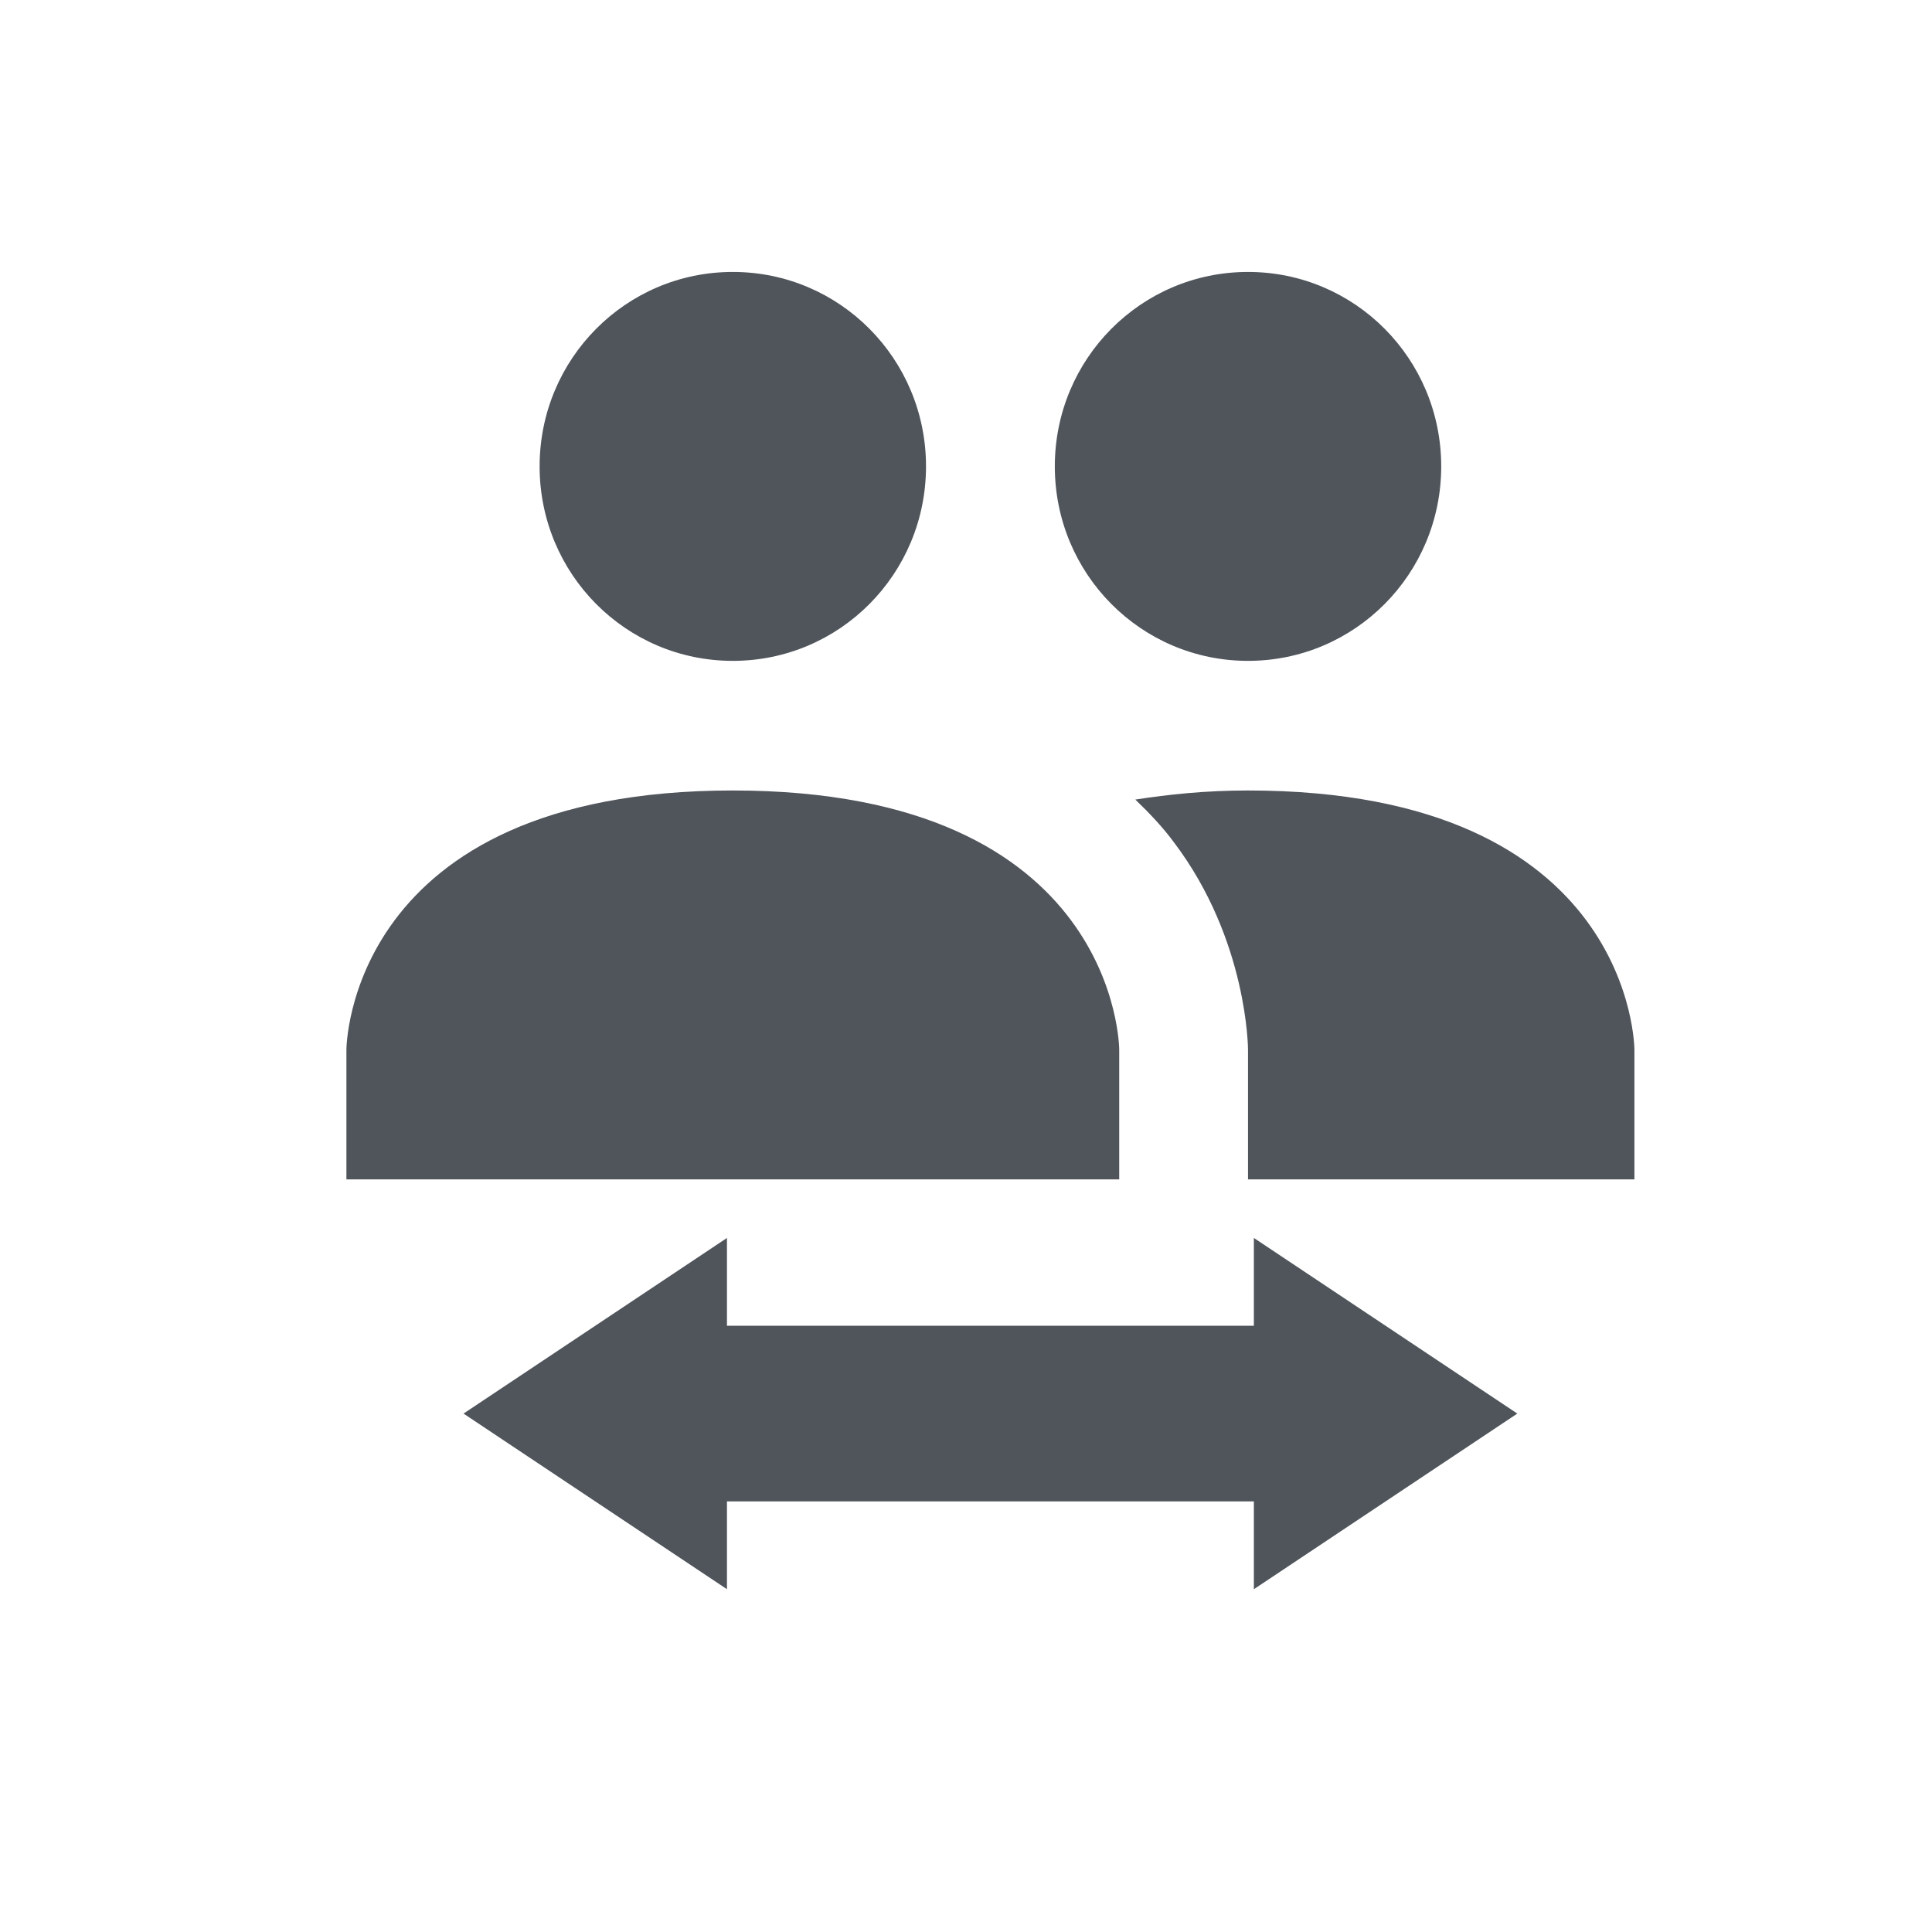 <svg width="33" height="33" viewBox="0 0 33 33" fill="none" xmlns="http://www.w3.org/2000/svg">
<path d="M21.317 13.502C27.917 13.502 27.917 17.931 27.917 17.931V20.145H21.317V17.931C21.317 17.931 21.317 16.06 20.052 14.388C19.865 14.133 19.634 13.89 19.392 13.657C19.964 13.569 20.591 13.502 21.317 13.502ZM5.917 17.931C5.917 17.931 5.917 13.502 12.517 13.502C19.117 13.502 19.117 17.931 19.117 17.931V20.145H5.917V17.931ZM12.517 4.645C10.691 4.645 9.217 6.129 9.217 7.966C9.217 9.804 10.691 11.288 12.517 11.288C14.343 11.288 15.817 9.804 15.817 7.966C15.817 6.129 14.343 4.645 12.517 4.645ZM21.317 4.645C19.491 4.645 18.017 6.129 18.017 7.966C18.017 9.804 19.491 11.288 21.317 11.288C23.143 11.288 24.617 9.804 24.617 7.966C24.617 6.129 23.143 4.645 21.317 4.645Z" fill="#50555C"/>
<path d="M12.417 22.645V21.145L7.917 24.145L12.417 27.145V25.645H21.417V27.145L25.917 24.145L21.417 21.145V22.645H12.417Z" fill="#50555C"/>
</svg>
